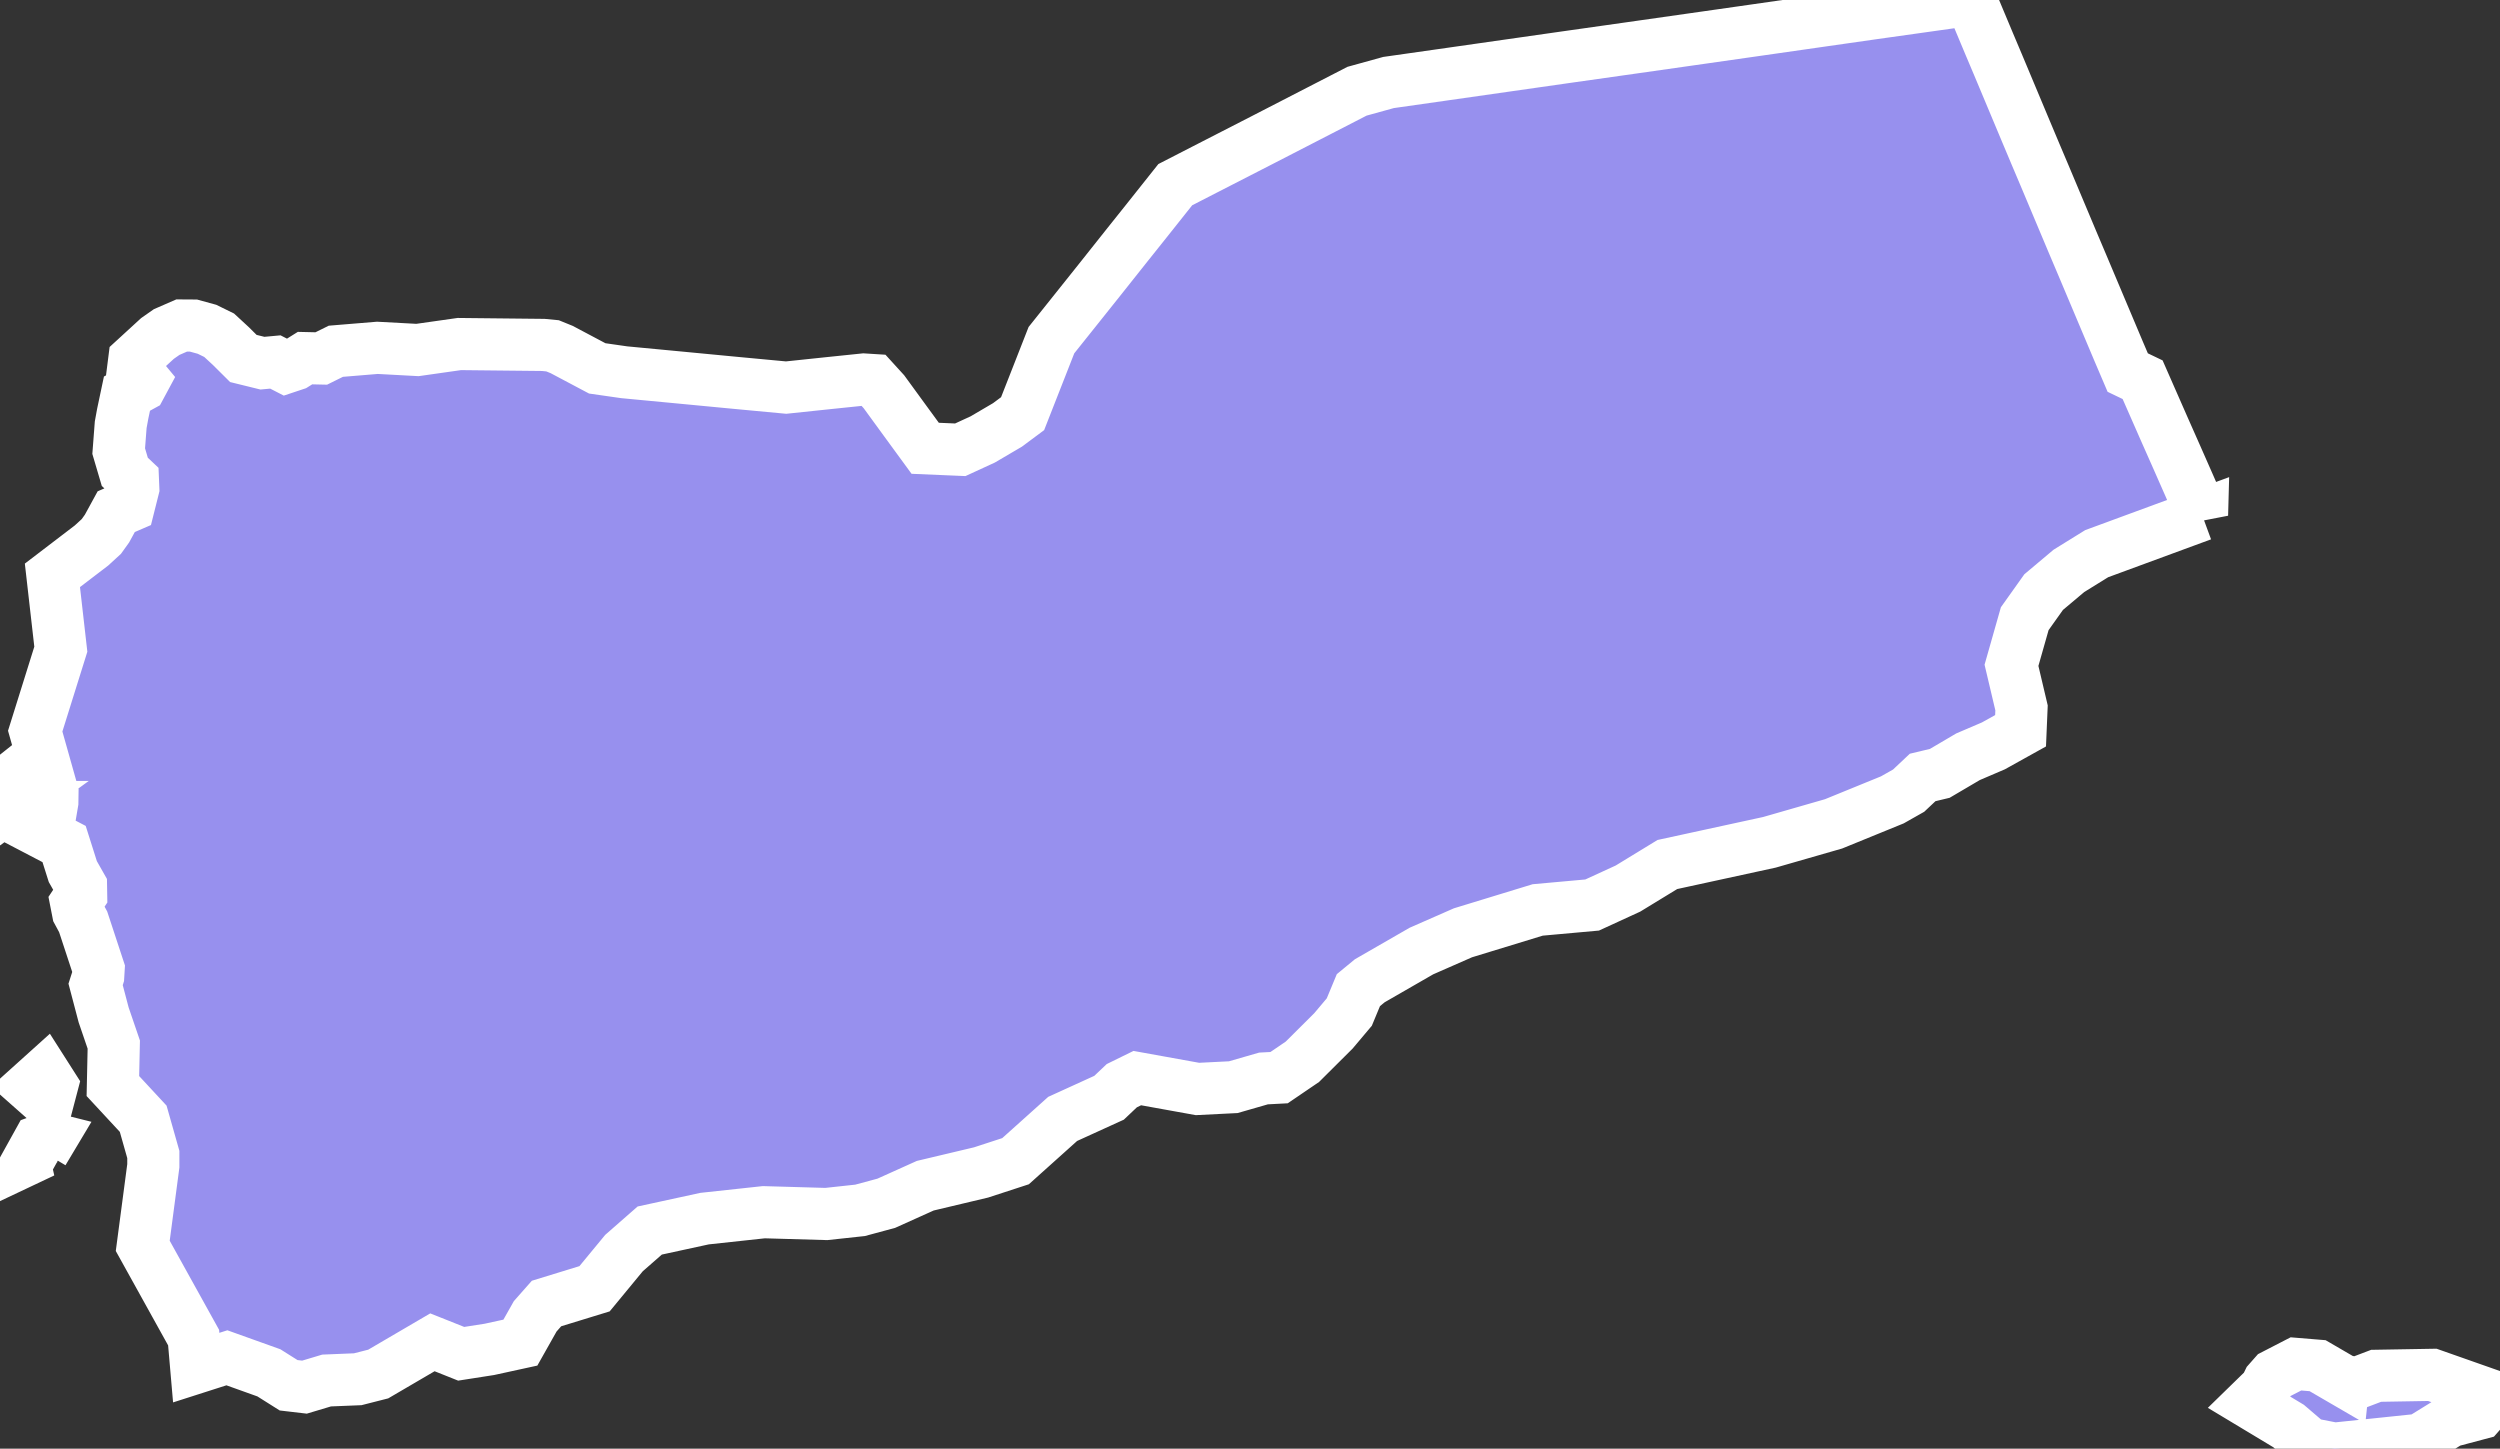 <svg xmlns="http://www.w3.org/2000/svg" viewBox="190.535 58.909 33.571 19.453" width="33.571" height="19.453">
            <rect x="190.535" y="58.909" width="33.571" height="19.453" fill="#333333" stroke="none"/>
            <path 
                d="m 220.105,65.823 -1.415,0.521 -0.373,0.231 -0.339,0.285 -0.254,0.357 -0.178,0.626 0.135,0.572 -0.013,0.307 -0.365,0.203 -0.341,0.146 -0.379,0.223 -0.23,0.055 -0.188,0.177 -0.219,0.124 -0.789,0.322 -0.862,0.248 -1.37,0.298 -0.529,0.323 -0.481,0.221 -0.731,0.066 -1.004,0.307 -0.558,0.245 -0.693,0.399 -0.153,0.126 -0.122,0.294 -0.213,0.253 -0.417,0.415 -0.313,0.213 -0.209,0.011 -0.406,0.117 -0.481,0.024 -0.808,-0.146 -0.208,0.102 -0.171,0.162 -0.623,0.284 -0.633,0.568 -0.463,0.151 -0.749,0.178 -0.524,0.236 -0.352,0.095 -0.453,0.049 -0.839,-0.024 -0.795,0.086 -0.737,0.16 -0.346,0.303 -0.395,0.479 -0.645,0.198 -0.152,0.172 -0.199,0.353 -0.417,0.091 -0.378,0.059 -0.386,-0.154 -0.728,0.426 -0.275,0.07 -0.418,0.017 -0.297,0.089 -0.213,-0.025 -0.265,-0.167 -0.564,-0.202 -0.412,0.132 -0.035,-0.403 -0.683,-1.232 0.142,-1.075 0,-0.152 -0.136,-0.48 -0.407,-0.439 0.012,-0.557 -0.136,-0.398 -0.108,-0.41 0.035,-0.109 0.006,-0.099 -0.208,-0.632 -0.069,-0.128 -0.026,-0.133 0.068,-0.102 -0.002,-0.118 -0.11,-0.194 -0.117,-0.37 -0.555,-0.29 0.113,-0.272 0.108,0.096 0.146,0.081 0.03,-0.176 0.002,-0.132 -0.232,-0.823 0.344,-1.1 -0.113,-0.992 0.525,-0.401 0.132,-0.121 0.076,-0.106 0.124,-0.227 0.169,-0.073 0.06,-0.239 -0.005,-0.12 -0.109,-0.103 -0.082,-0.278 0.027,-0.354 0.027,-0.148 0.057,-0.27 0.184,-0.101 0.043,-0.08 -0.142,-0.171 0.013,-0.103 0.312,-0.286 0.123,-0.086 0.202,-0.088 0.158,9.9e-4 0.182,0.05 0.163,0.08 0.158,0.146 0.167,0.166 0.256,0.063 0.174,-0.016 0.142,0.073 0.12,-0.04 0.136,-0.085 0.218,0.005 0.196,-0.097 0.558,-0.046 0.538,0.029 0.562,-0.08 0.561,0.006 0.566,0.006 0.125,0.012 0.123,0.05 0.477,0.253 0.362,0.052 0.727,0.069 0.775,0.074 0.672,0.063 0.57,-0.06 0.473,-0.049 0.128,0.008 0.143,0.157 0.285,0.391 0.269,0.368 0.471,0.02 0.302,-0.139 0.332,-0.195 0.203,-0.151 0.235,-0.599 0.152,-0.388 0.349,-0.437 0.292,-0.366 0.386,-0.486 0.214,-0.268 0.422,-0.531 0.403,-0.207 0.778,-0.399 0.763,-0.393 0.497,-0.256 0.423,-0.117 0.709,-0.101 0.833,-0.119 0.833,-0.119 0.889,-0.126 0.99,-0.141 0.679,-0.097 0.865,-0.124 0.72,-0.103 0.64,-0.09 0.659,-0.093 0.124,0.296 0.124,0.296 0.125,0.296 0.124,0.296 0.124,0.296 0.124,0.296 0.124,0.295 0.125,0.295 0.124,0.295 0.124,0.295 0.124,0.295 0.125,0.295 0.124,0.294 0.124,0.294 0.124,0.294 0.124,0.294 0.122,0.286 0.2,0.096 0.119,0.271 0.17,0.387 0.171,0.386 0.17,0.386 0.168,0.387 z m -29.455,3.923 -0.088,0.064 -0.027,-0.113 0.058,-0.253 0.092,-0.073 0.062,0.188 -0.04,0.104 -0.057,0.083 z m 0.553,3.859 -0.037,0.061 -0.051,-0.013 -0.174,-0.154 0.191,-0.172 0.102,0.16 -0.031,0.118 z m -0.089,0.772 -0.186,0.088 0.127,-0.229 0.13,-0.047 0.036,0.009 -0.107,0.179 z m 30.892,3.073 0.174,0.034 0.263,-0.1 0.754,-0.013 0.909,0.32 -0.172,0.083 -0.102,0.116 -0.399,0.106 -0.398,0.246 -1.152,0.12 -0.338,-0.066 -0.278,-0.238 -0.515,-0.31 0.203,-0.198 0.044,-0.09 0.076,-0.086 0.291,-0.15 0.291,0.024 0.349,0.203 z" 
                fill="rgb(151, 144, 238)" 
                stroke="white" 
                stroke-width=".7px"
                title="Yemen" 
                id="YE" 
            />
        </svg>
